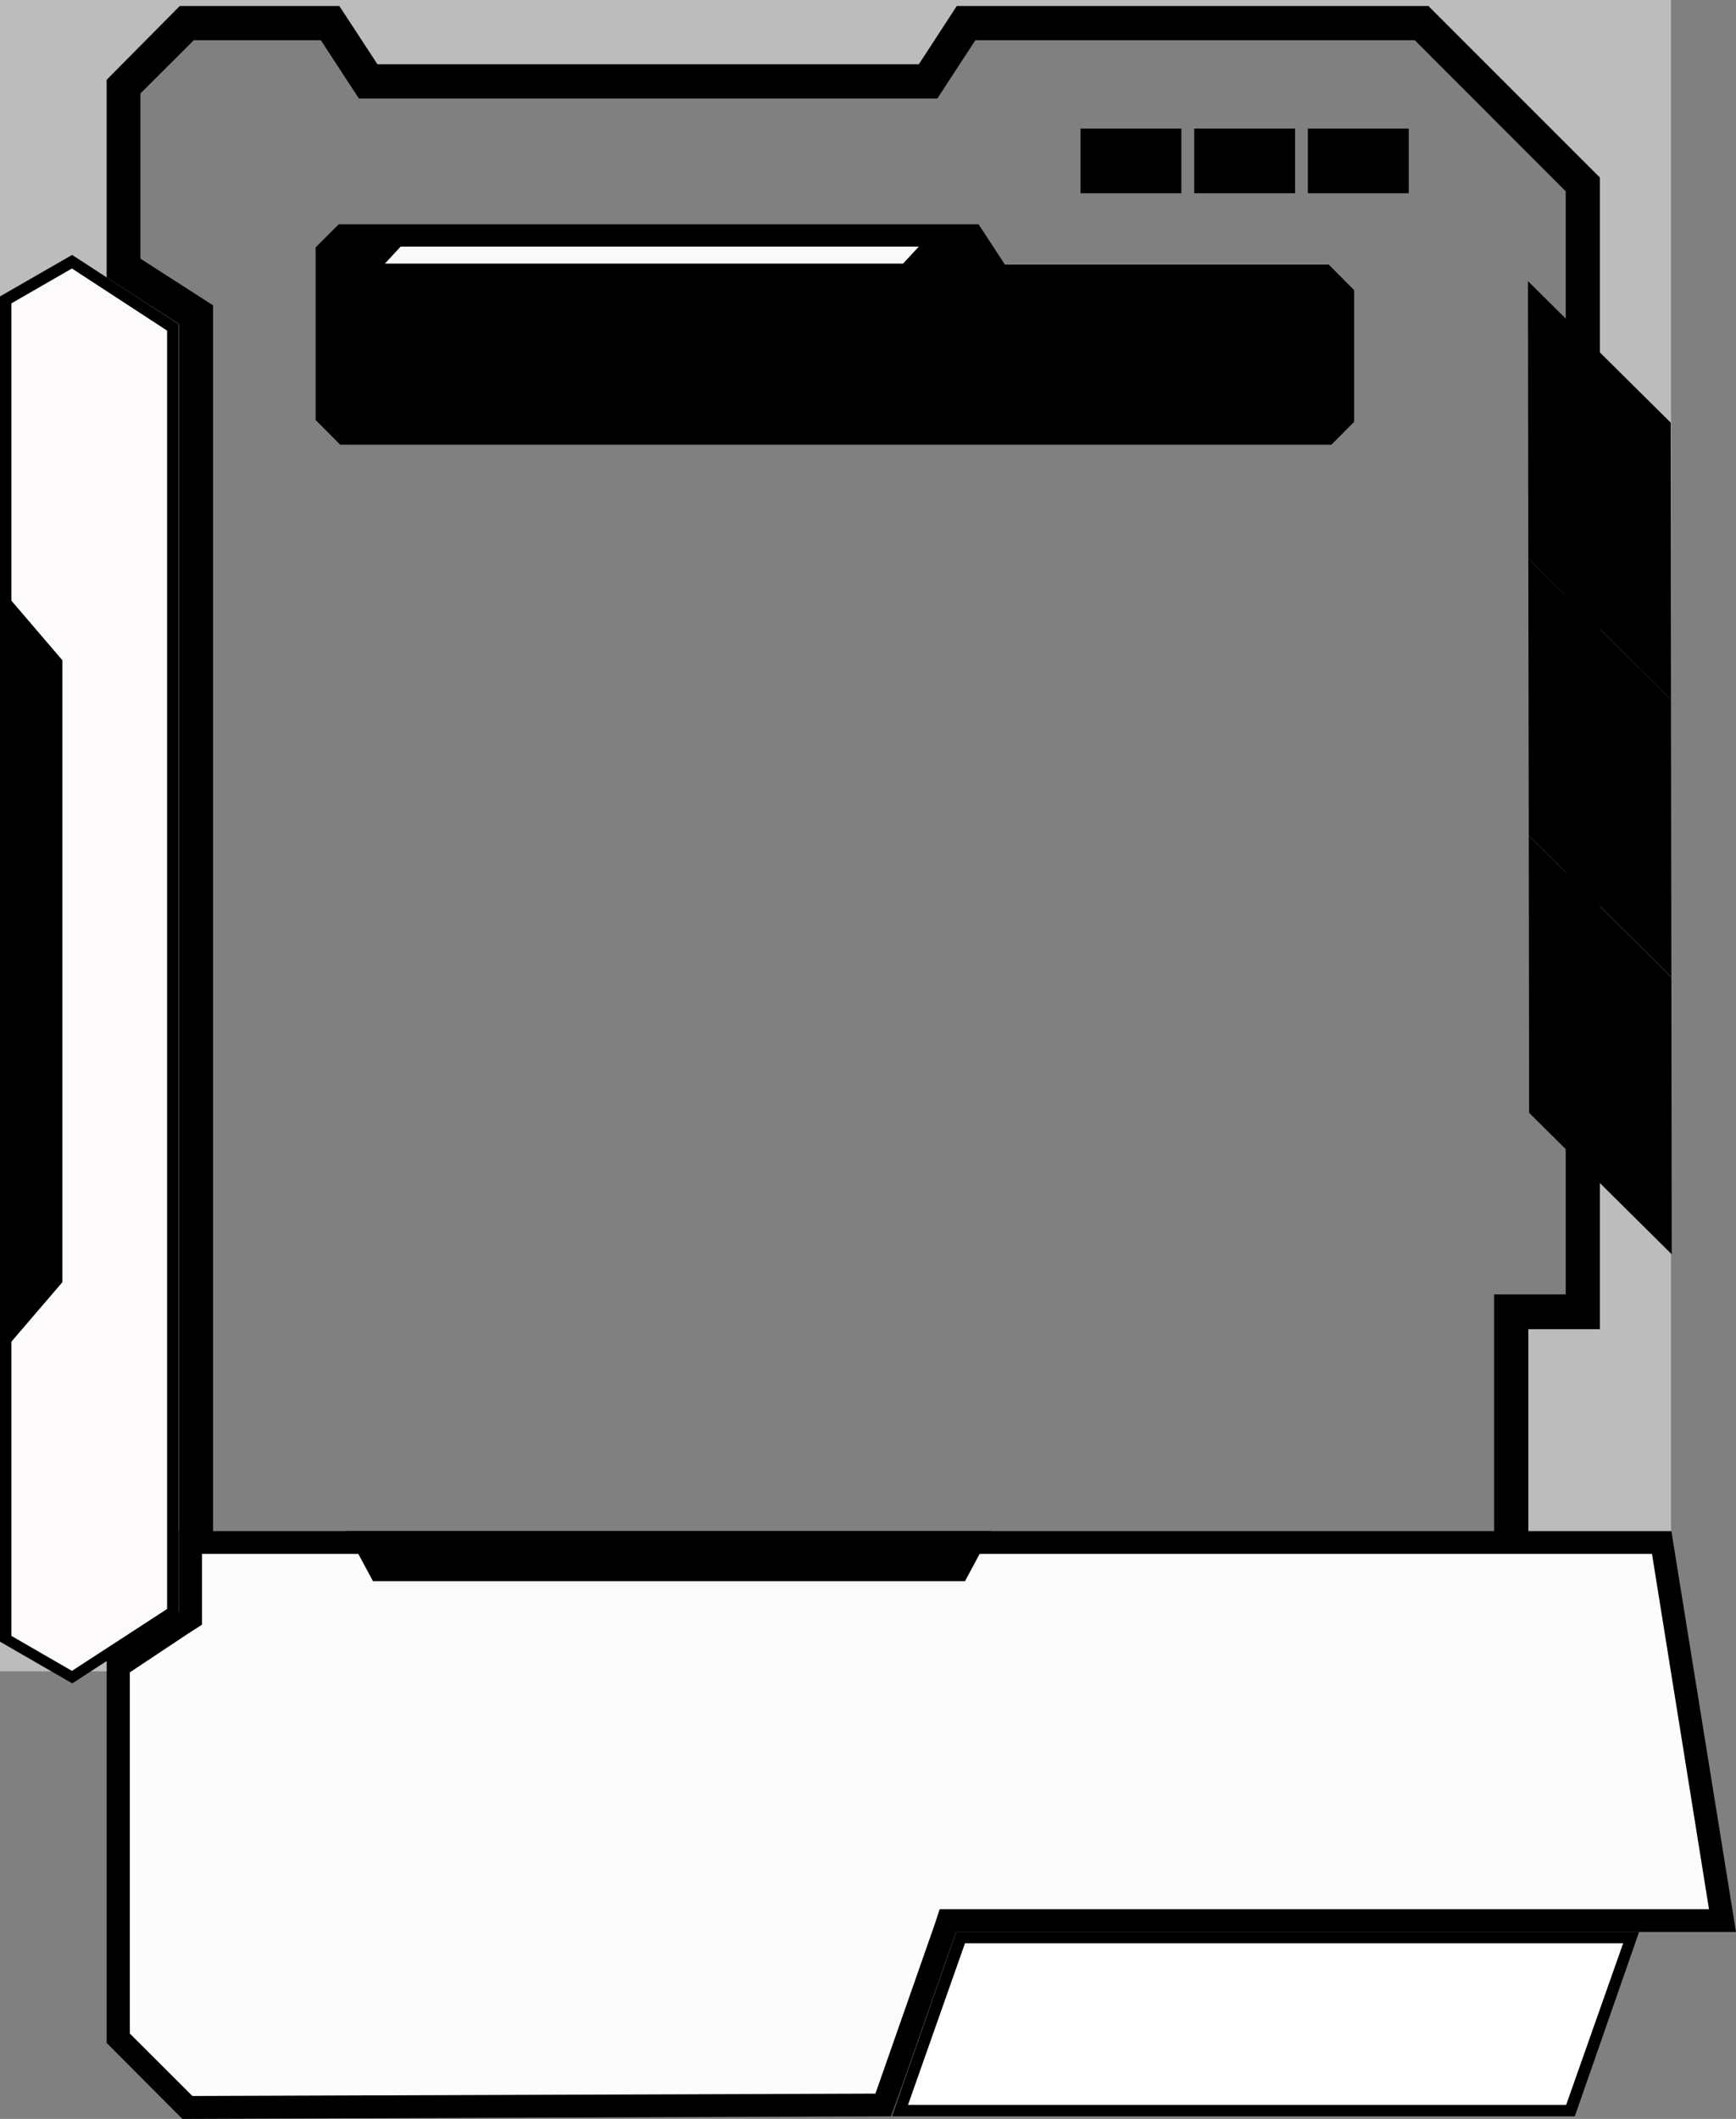 <svg xmlns="http://www.w3.org/2000/svg" viewBox="0 0 152.3 185.86"><rect x="0" y="0" width="152.3" height="185.86" fill="#808080" stroke="none"/><defs><style>.cls-1{fill:#bcbcbc;}.cls-2{fill:#fcfafa;}.cls-3{fill:#fff;}.cls-4{fill:#fcfcfc;}.cls-5{fill:#f9f9f9;}</style></defs><title>Asset 14</title><g id="Layer_2" data-name="Layer 2"><g id="main_card"><g id="bg"><path class="cls-1" d="M0,0V146.6H146.6V0ZM140.36,116.55h-6.28v25H15.69V28.42L9.36,24.33V7L15.78.54h14l3.34,5.11h47.5L83.94.54h41.42l15,15Z"/></g><g id="left_bar"><polygon class="cls-2" points="0.5 143.78 0.5 26.32 6.33 22.96 15.16 28.7 15.16 141.4 6.32 147.15 0.5 143.78"/><path d="M6.31,23.55,14.66,29V141.13l-8.35,5.43L1,143.49V26.61l5.31-3.06m0-1.18L0,26v118l6.34,3.66,9.32-6.06V28.42L6.34,22.37Z"/><polygon points="5.47 112.47 0 118.85 0 51.52 5.47 57.91 5.47 112.47"/></g><g id="button"><polygon class="cls-3" points="78.96 185.13 84.25 169.95 143.1 169.95 137.81 185.13 78.96 185.13"/><path d="M142.4,170.45l-5,14.18H79.66l5-14.18H142.4m1.4-1H83.89l-5.64,16.18h59.91l5.64-16.18Z"/></g><g id="background"><path d="M124.12,3.53l13.24,13.25v96.76h-6.28v25H18.69V26.78l-1.37-.88-5-3.21V8.2L17,3.53H28.15L30.6,7.29l.89,1.35H82.24l.88-1.36,2.45-3.75h38.55m1.24-3H83.94L80.61,5.64H33.11L29.77.53h-14L9.36,7V24.33l6.33,4.09V141.59H134.08v-25h6.28v-101l-15-15Z"/></g><g id="Info_bar" data-name="Info bar"><g id="front"><polygon class="cls-4" points="10.36 178.78 10.36 146.15 15.96 142.44 16.69 141.97 16.69 135.3 145.78 135.3 151.13 168.46 83.15 168.46 78.22 182.55 77.48 184.63 16.43 184.85 10.36 178.78"/><path d="M144.93,136.3l5,31.16H82.44L82,168.8l-4.7,13.42-.5,1.42-59.92.21-5.49-5.48V146.69l5.13-3.41.28-.18.92-.59V136.3H144.93m1.7-2H15.69v7.12l-.28.18-6.05,4V179.2L16,185.86l62.17-.23,1-2.75,4.7-13.42H152.3l-5.67-35.16Z"/></g><polygon points="84.66 138.69 32.72 138.69 30.36 134.3 87.02 134.3 84.66 138.69"/></g><g id="_3" data-name="3"><polygon points="146.6 61.39 134.08 48.98 134.05 24.66 146.57 37.07 146.6 61.39"/></g><g id="_2" data-name="2"><polygon points="146.63 85.7 134.12 73.29 134.08 48.98 146.6 61.38 146.63 85.7"/></g><g id="_1" data-name="1"><polygon points="146.66 110.02 134.15 97.61 134.12 73.3 146.63 85.71 146.66 110.02"/></g><rect x="94.79" y="11.28" width="8.85" height="5.67"/><rect x="104.77" y="11.28" width="8.85" height="5.67"/><rect x="114.74" y="11.28" width="8.85" height="5.67"/><g id="Title_bar" data-name="Title bar"><polygon points="118.8 37 118.8 25.45 116.57 23.21 88.16 23.21 85.85 19.67 70.52 19.67 37.2 19.67 29.72 19.67 27.69 21.7 27.69 36.84 29.85 39.01 116.8 39.01 118.8 37"/><polygon class="cls-5" points="79.23 23.12 33.77 23.12 35.15 21.63 80.61 21.63 79.23 23.12"/></g></g></g></svg>